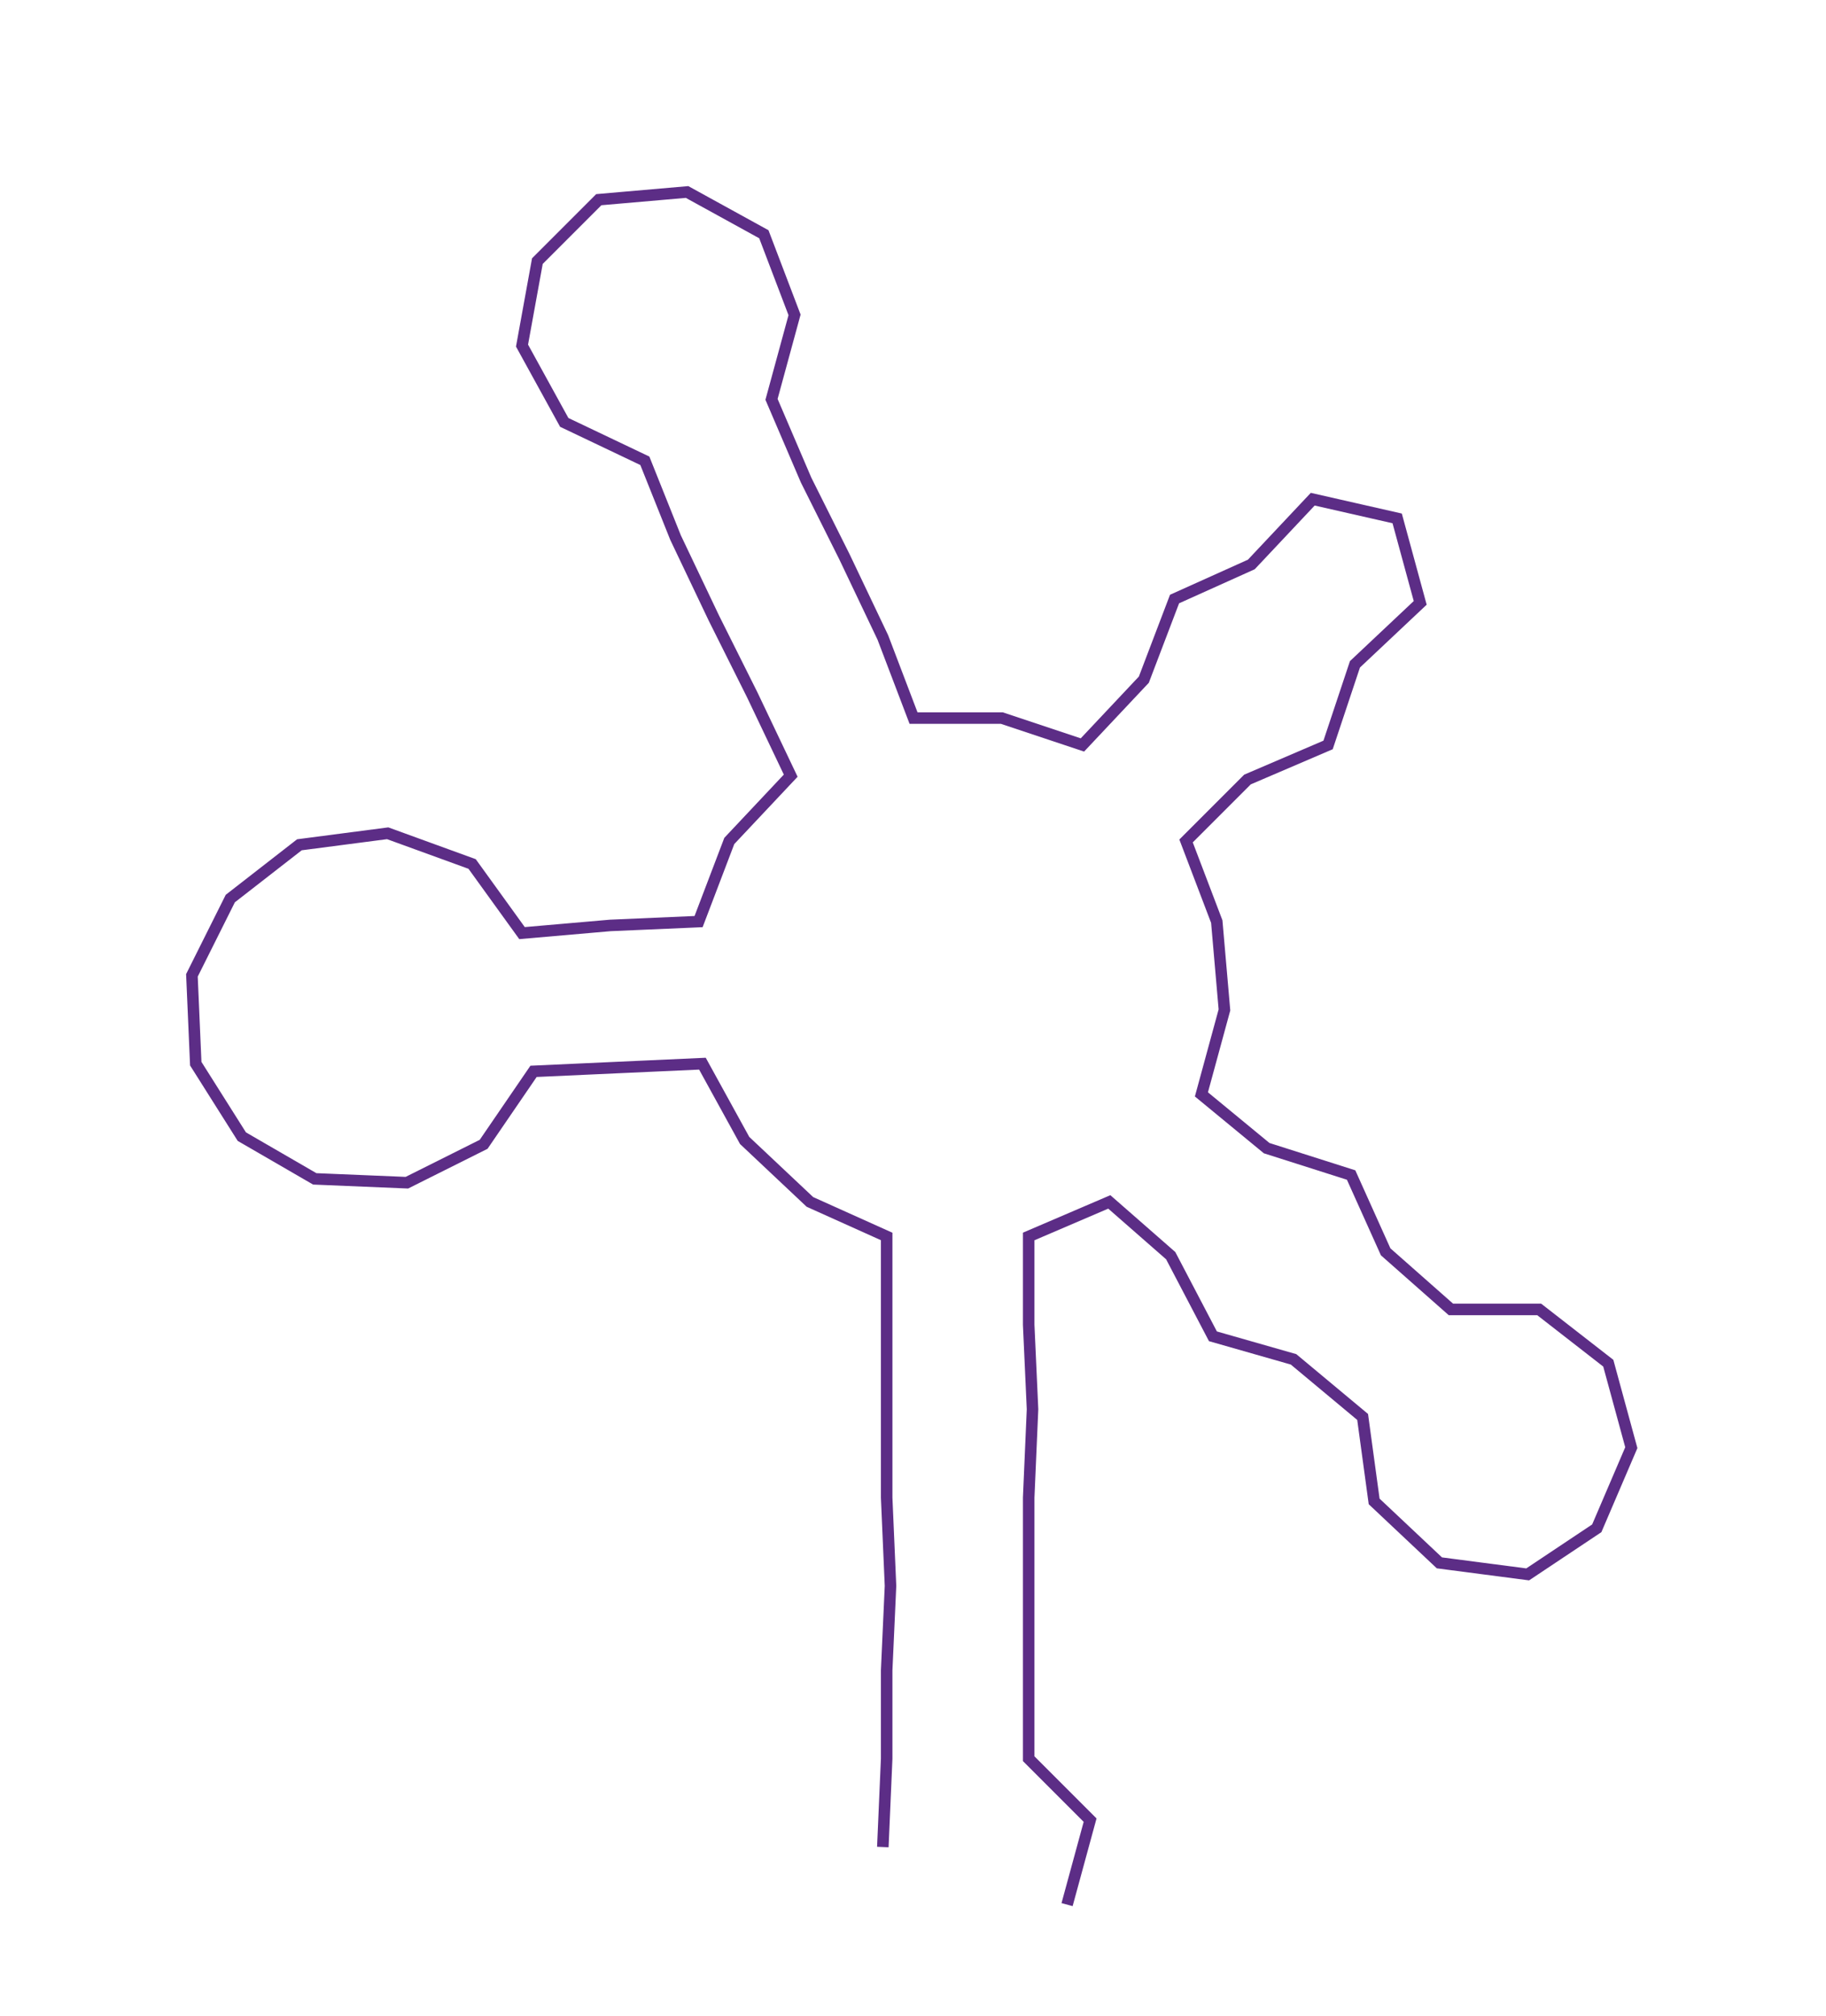 <ns0:svg xmlns:ns0="http://www.w3.org/2000/svg" width="271.851px" height="300px" viewBox="0 0 475.72 524.979"><ns0:path style="stroke:#5c2d86;stroke-width:3px;fill:none;" d="M230 481 L230 481 L231 458 L231 435 L232 413 L231 390 L231 367 L231 345 L231 322 L211 313 L194 297 L183 277 L161 278 L139 279 L126 298 L106 308 L82 307 L63 296 L51 277 L50 254 L60 234 L78 220 L101 217 L123 225 L136 243 L159 241 L182 240 L190 219 L206 202 L196 181 L186 161 L176 140 L168 120 L147 110 L136 90 L140 68 L156 52 L179 50 L199 61 L207 82 L201 104 L210 125 L220 145 L230 166 L238 187 L261 187 L282 194 L298 177 L306 156 L326 147 L342 130 L364 135 L370 157 L353 173 L346 194 L325 203 L309 219 L317 240 L319 263 L313 285 L330 299 L352 306 L361 326 L378 341 L401 341 L419 355 L425 377 L416 398 L398 410 L375 407 L358 391 L355 369 L337 354 L316 348 L305 327 L289 313 L268 322 L268 345 L269 367 L268 390 L268 413 L268 435 L268 458 L284 474 L278 496" /></ns0:svg>
